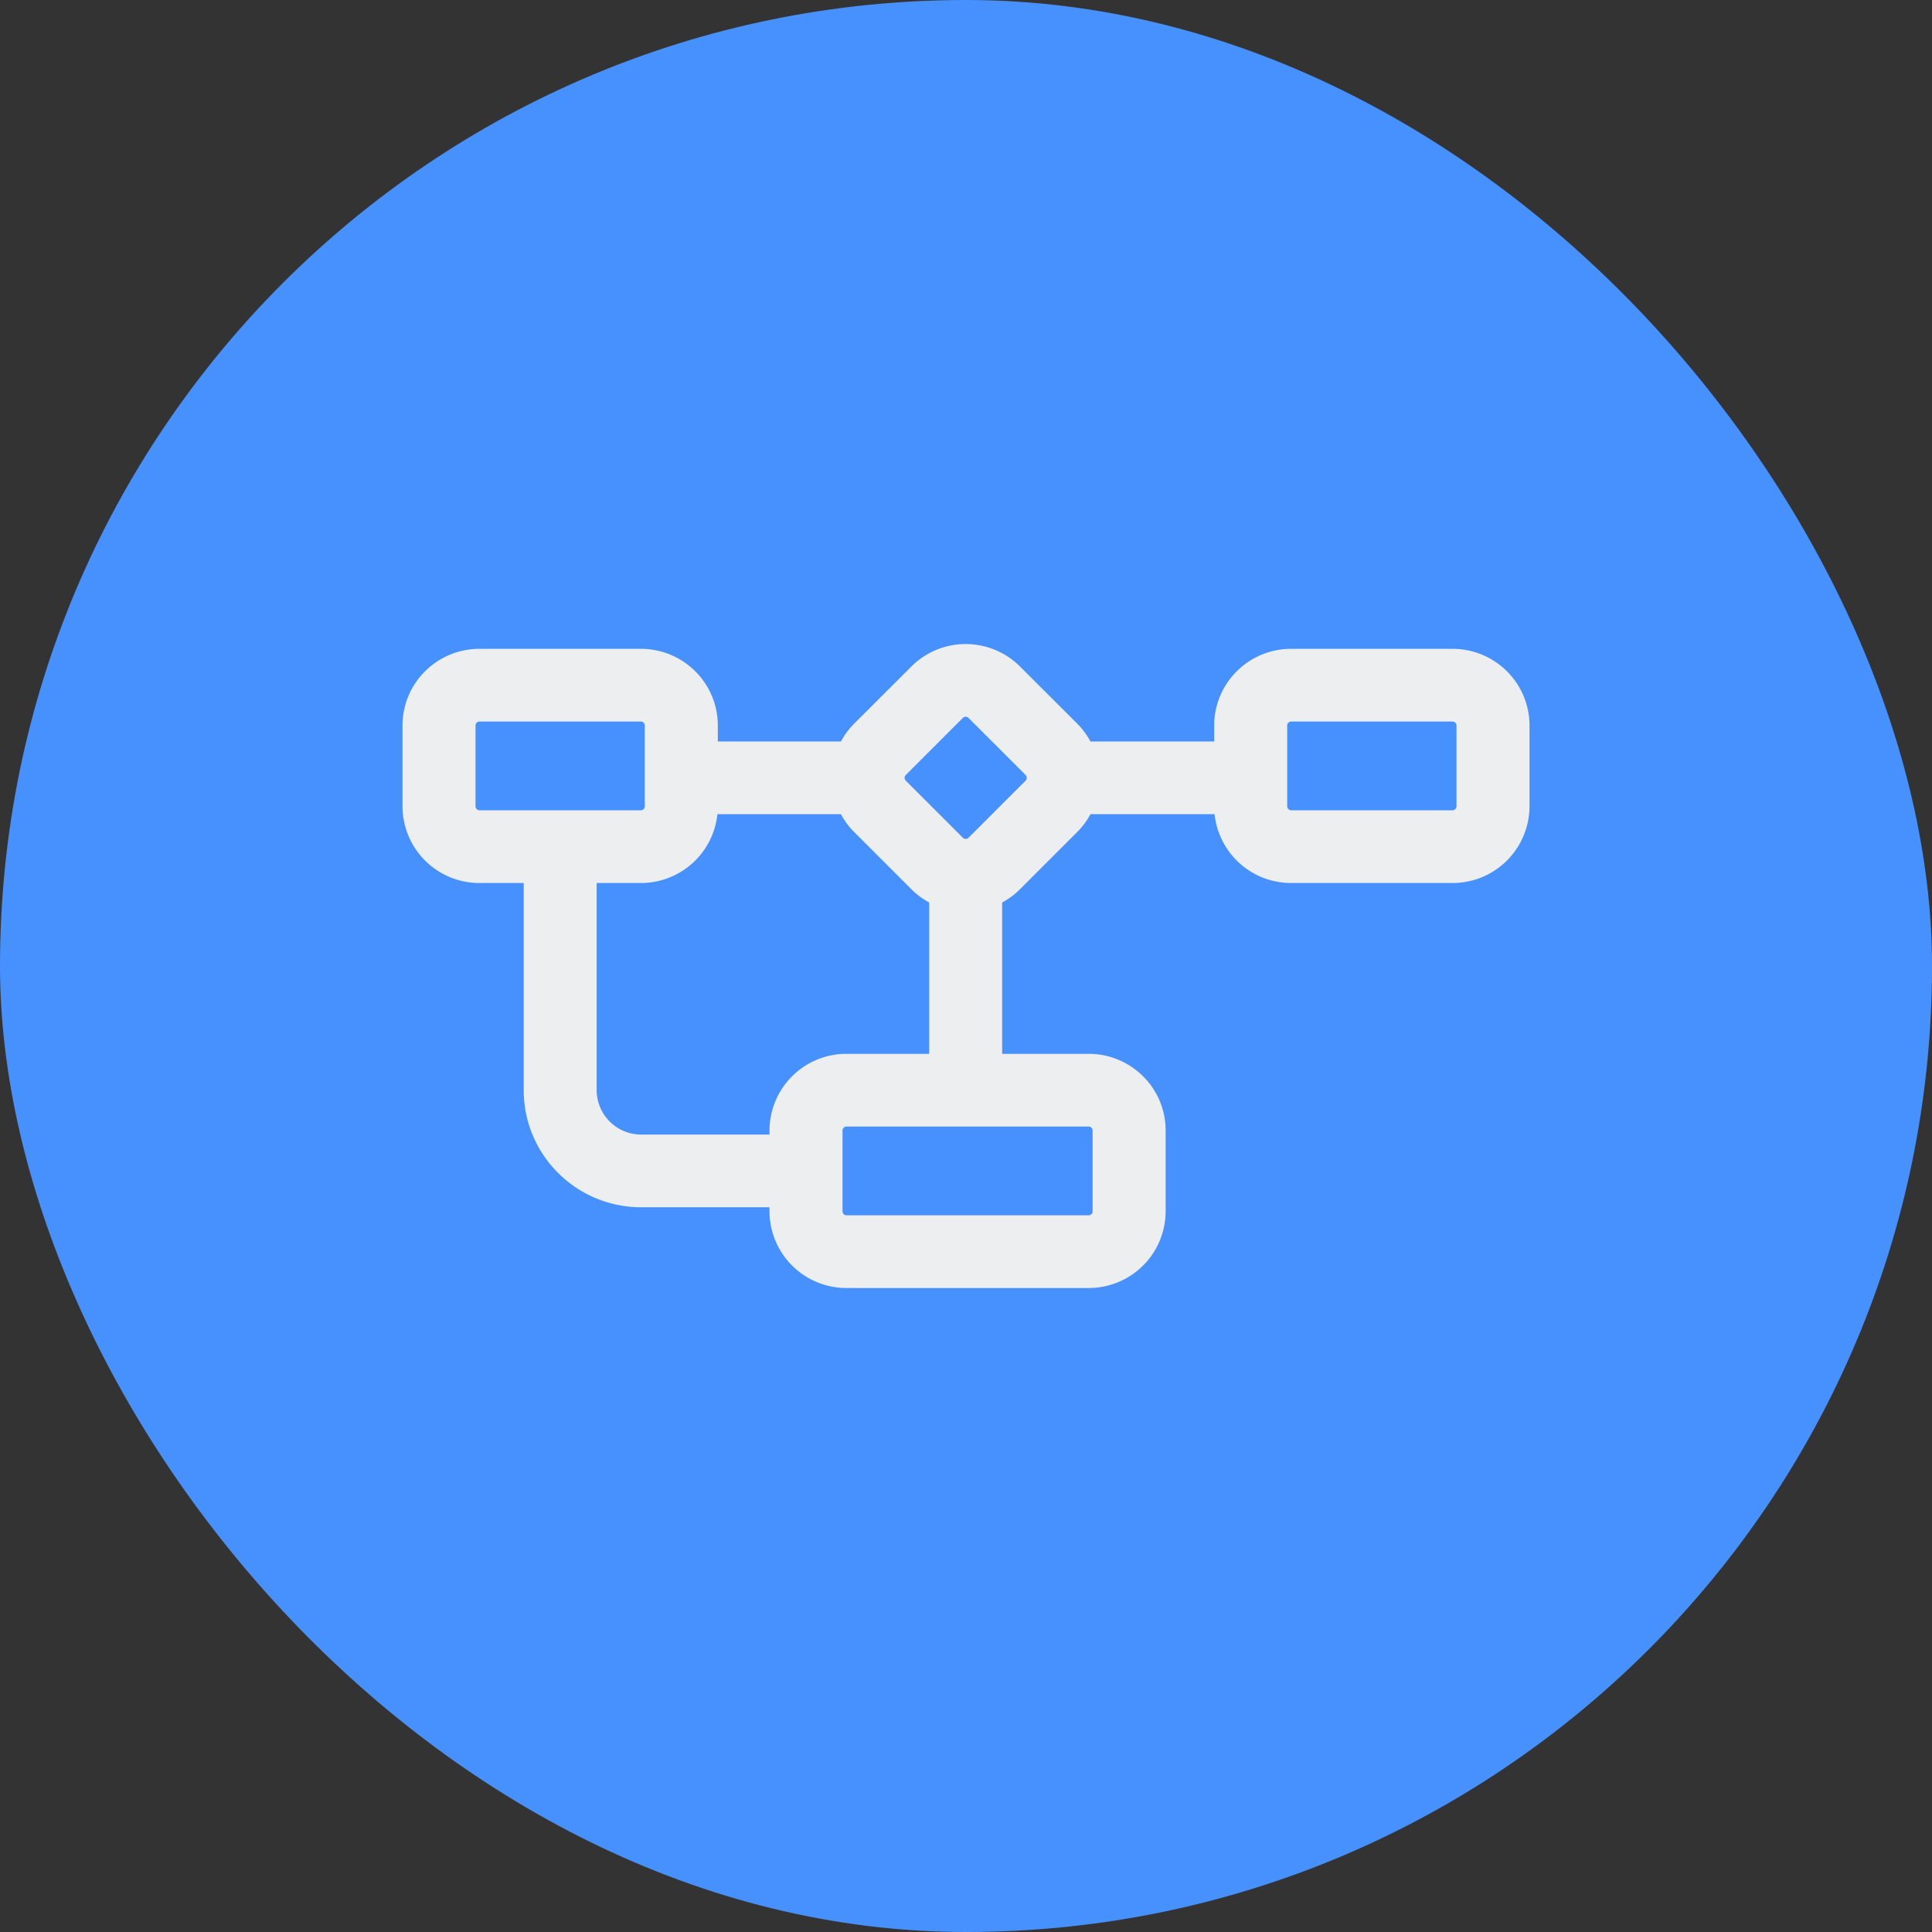 <svg viewBox="0 0 24 24" fill="none" xmlns="http://www.w3.org/2000/svg"><rect x="0" y="0" width="24" height="24" fill="#333333" stroke="none"/><rect width="24" height="24" rx="12" fill="#4791FF"/><path fill-rule="evenodd" clip-rule="evenodd" d="M10.446 10.114c.043.08.098.156.166.223l.709.709a.96.96 0 0 0 .222.165v1.88h-1.027a.955.955 0 0 0-.957.953v.05H7.966a.553.553 0 0 1-.554-.551v-2.574h.548a.955.955 0 0 0 .952-.855h1.534Zm-.887 4.883H7.966c-.807 0-1.46-.651-1.46-1.454v-2.574h-.55A.955.955 0 0 1 5 10.016V9.013c0-.526.428-.953.957-.953H7.96c.529 0 .957.427.957.953v.198h1.529a.955.955 0 0 1 .166-.223l.709-.708a.955.955 0 0 1 1.35 0l.709.708a.951.951 0 0 1 .166.223h1.537v-.198c0-.526.428-.953.957-.953h2.003c.529 0 .957.427.957.953v1.003a.955.955 0 0 1-.957.953H16.04a.955.955 0 0 1-.952-.855h-1.542a.952.952 0 0 1-.166.223l-.709.709a.957.957 0 0 1-.222.165v1.88h1.074c.529 0 .957.427.957.953v1.003a.955.955 0 0 1-.957.953h-3.007a.955.955 0 0 1-.957-.953v-.05Zm1.693-5.299a.05.05 0 0 1 0-.071l.708-.708a.05.05 0 0 1 .072 0l.708.708a.05.05 0 0 1 0 .071l-.708.708a.05.05 0 0 1-.072 0l-.708-.708Zm-5.295-.735a.05.05 0 0 0-.05.05v1.003c0 .027.022.05.05.05H7.96a.05.05 0 0 0 .05-.05V9.013a.05.05 0 0 0-.05-.05H5.957Zm10.083 0a.05.05 0 0 0-.05.05v1.003c0 .027.022.05.05.05h2.003a.05.05 0 0 0 .05-.05V9.013a.05.05 0 0 0-.05-.05H16.04Zm-5.574 5.081a.05.05 0 0 1 .05-.05h3.007a.05.05 0 0 1 .05.05v1.003a.05.05 0 0 1-.05.05h-3.007a.05.05 0 0 1-.05-.05v-1.003Z" fill="#EDEEF0"/></svg>